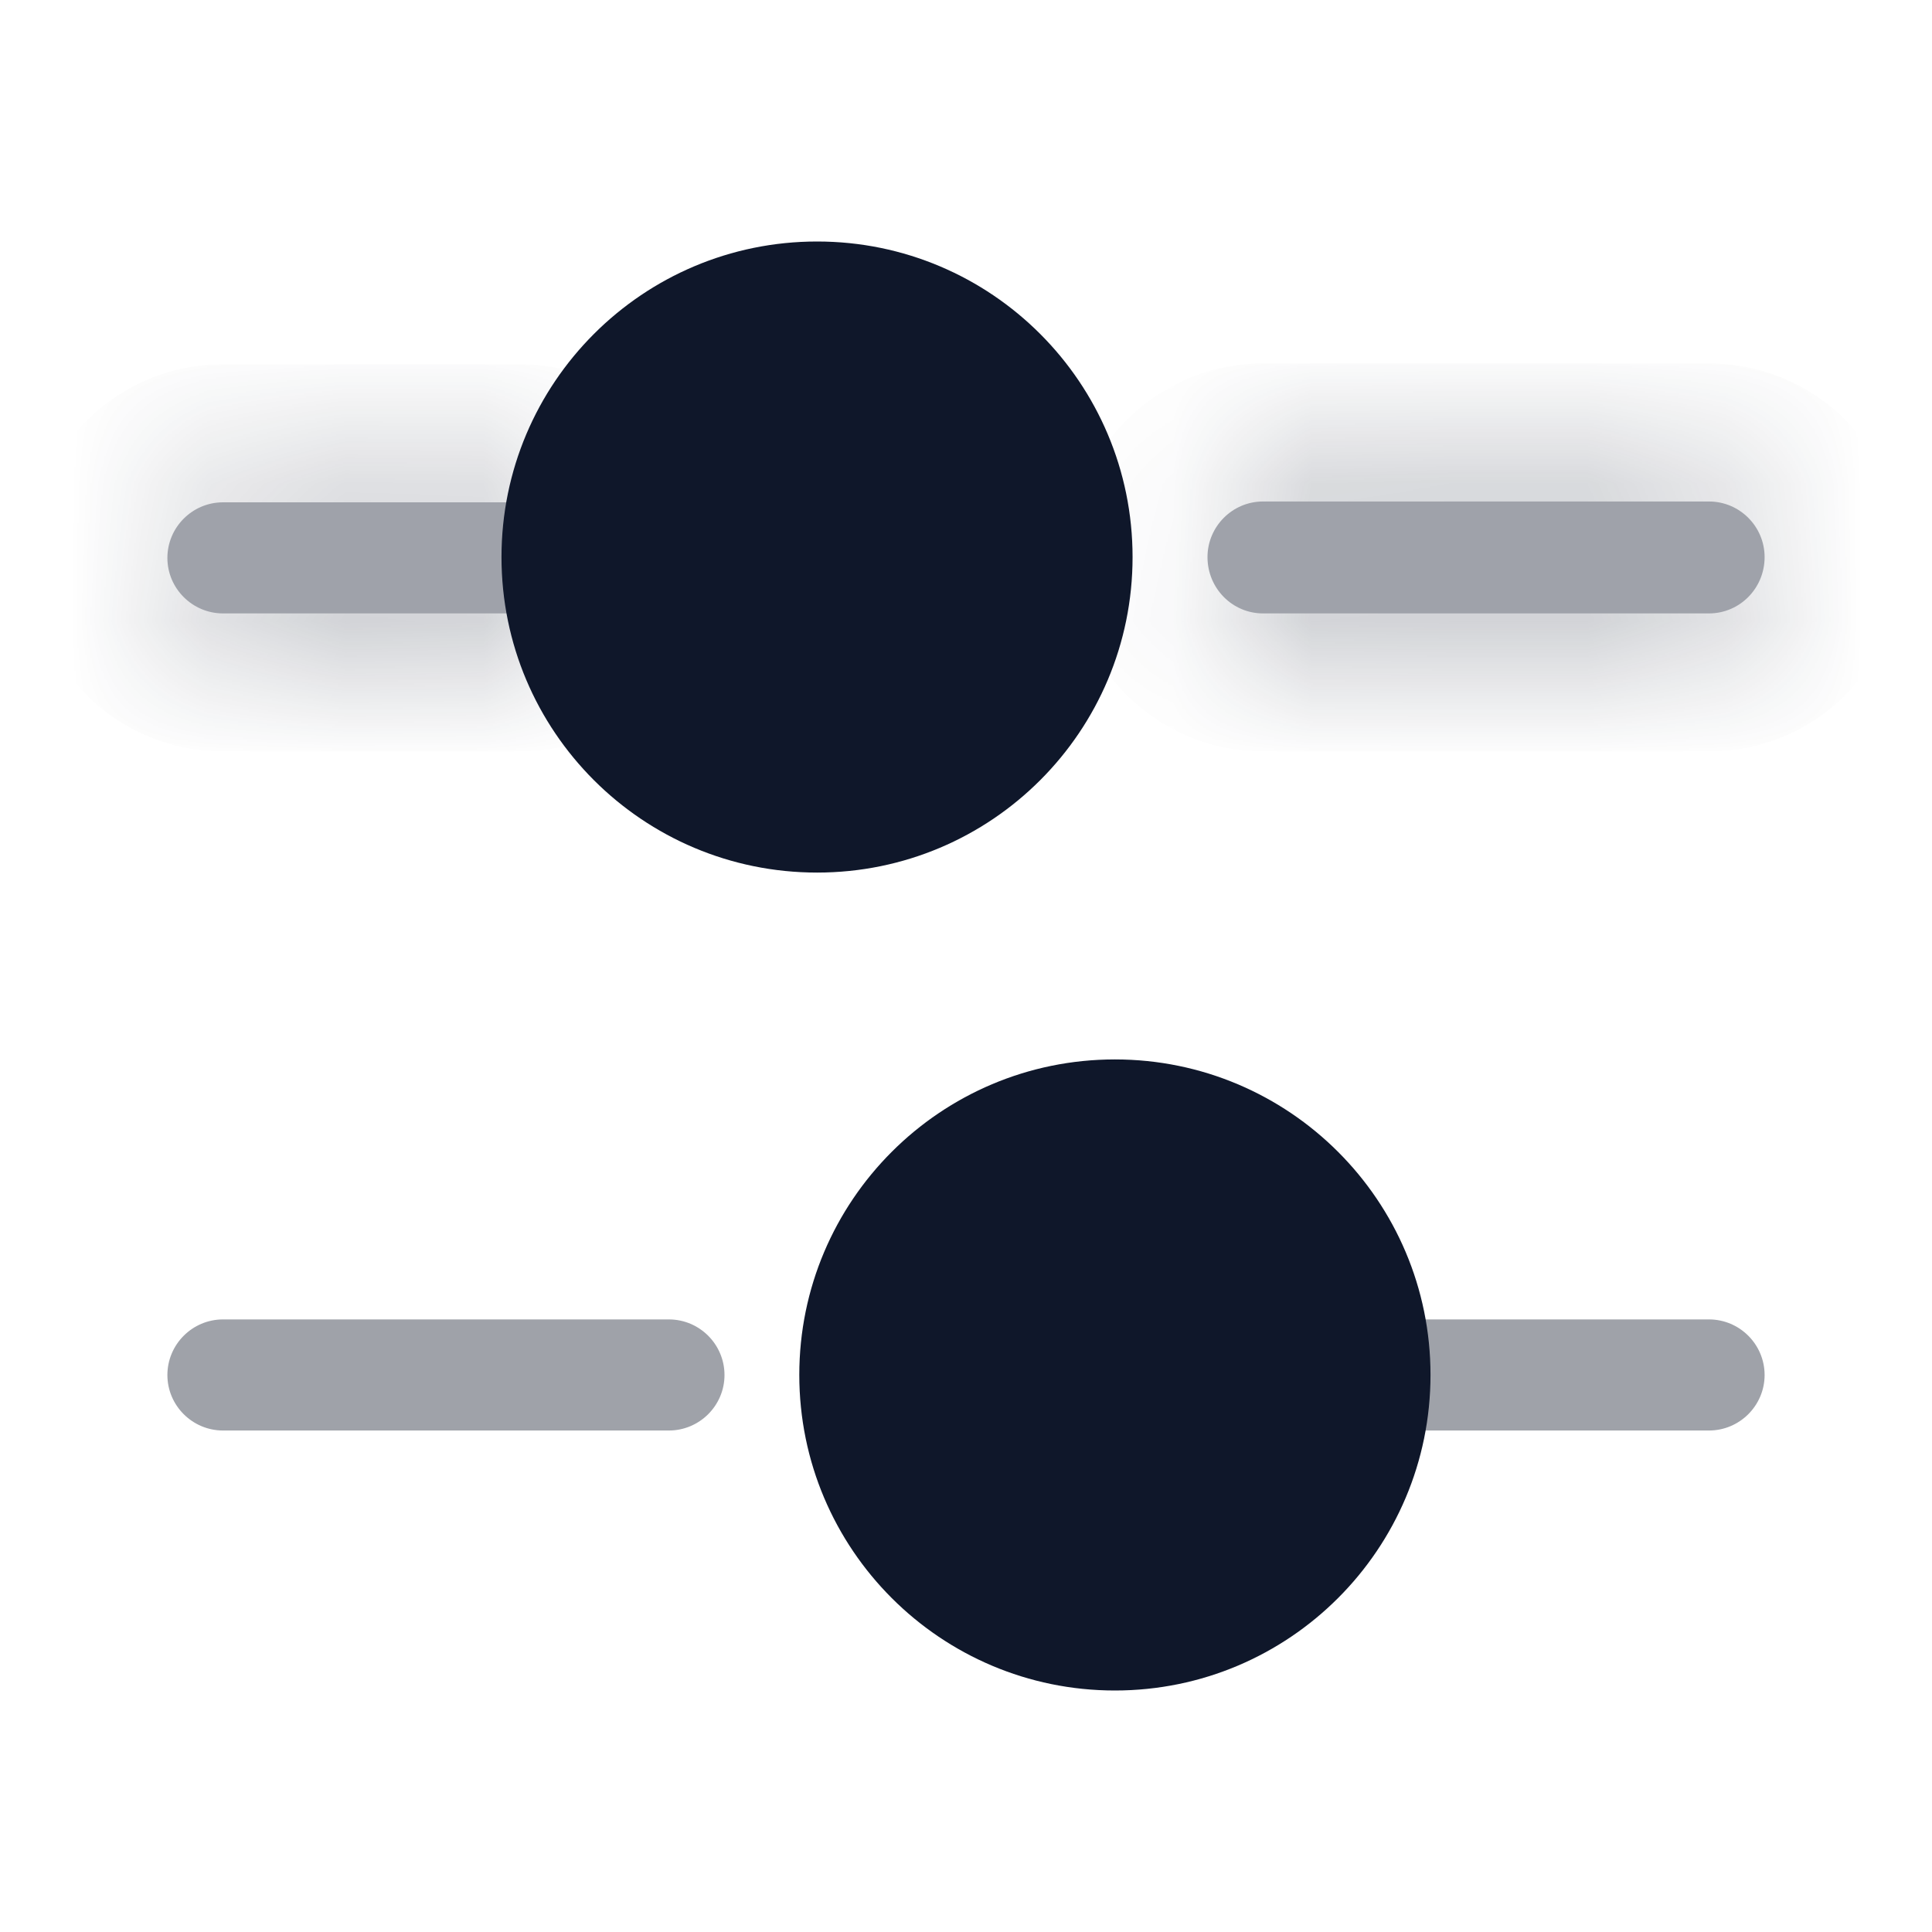 <svg width="14" height="14" viewBox="0 0 14 14" fill="none" xmlns="http://www.w3.org/2000/svg">
<g opacity="0.4">
<mask id="path-1-inside-1_5202_2705" fill="white">
<path d="M12.384 4.445H9.152C8.931 4.445 8.75 4.264 8.75 4.037C8.75 3.815 8.931 3.634 9.152 3.634H12.384C12.606 3.634 12.787 3.815 12.787 4.037C12.787 4.264 12.606 4.445 12.384 4.445Z"/>
</mask>
<path d="M12.384 4.445H9.152C8.931 4.445 8.75 4.264 8.75 4.037C8.75 3.815 8.931 3.634 9.152 3.634H12.384C12.606 3.634 12.787 3.815 12.787 4.037C12.787 4.264 12.606 4.445 12.384 4.445Z" fill="#0F172A"/>
<path d="M12.384 3.445H9.152V5.445H12.384V3.445ZM9.152 3.445C9.492 3.445 9.75 3.721 9.75 4.037H7.75C7.75 4.807 8.369 5.445 9.152 5.445V3.445ZM9.75 4.037C9.75 4.367 9.483 4.634 9.152 4.634V2.634C8.379 2.634 7.75 3.263 7.75 4.037H9.75ZM9.152 4.634H12.384V2.634H9.152V4.634ZM12.384 4.634C12.053 4.634 11.787 4.367 11.787 4.037H13.787C13.787 3.263 13.158 2.634 12.384 2.634V4.634ZM11.787 4.037C11.787 3.721 12.044 3.445 12.384 3.445V5.445C13.168 5.445 13.787 4.807 13.787 4.037H11.787Z" fill="#0F172A" mask="url(#path-1-inside-1_5202_2705)"/>
</g>
<g opacity="0.4">
<mask id="path-3-inside-2_5202_2705" fill="white">
<path d="M3.768 4.445H1.616C1.394 4.445 1.213 4.264 1.213 4.043C1.213 3.821 1.394 3.64 1.616 3.64H3.768C3.99 3.64 4.171 3.821 4.171 4.043C4.171 4.264 3.99 4.445 3.768 4.445Z"/>
</mask>
<path d="M3.768 4.445H1.616C1.394 4.445 1.213 4.264 1.213 4.043C1.213 3.821 1.394 3.64 1.616 3.64H3.768C3.99 3.64 4.171 3.821 4.171 4.043C4.171 4.264 3.99 4.445 3.768 4.445Z" fill="#0F172A"/>
<path d="M3.768 3.445H1.616V5.445H3.768V3.445ZM1.616 3.445C1.946 3.445 2.213 3.712 2.213 4.043H0.213C0.213 4.817 0.842 5.445 1.616 5.445V3.445ZM2.213 4.043C2.213 4.373 1.946 4.64 1.616 4.64V2.64C0.842 2.64 0.213 3.269 0.213 4.043H2.213ZM1.616 4.64H3.768V2.64H1.616V4.64ZM3.768 4.64C3.438 4.64 3.171 4.373 3.171 4.043H5.171C5.171 3.269 4.542 2.64 3.768 2.64V4.64ZM3.171 4.043C3.171 3.712 3.438 3.445 3.768 3.445V5.445C4.542 5.445 5.171 4.817 5.171 4.043H3.171Z" fill="#0F172A" mask="url(#path-3-inside-2_5202_2705)"/>
</g>
<path d="M5.921 6.323C7.184 6.323 8.207 5.3 8.207 4.037C8.207 2.774 7.184 1.75 5.921 1.75C4.658 1.75 3.634 2.774 3.634 4.037C3.634 5.3 4.658 6.323 5.921 6.323Z" fill="#0F172A"/>
<path opacity="0.4" d="M12.384 10.366H10.232C10.01 10.366 9.829 10.185 9.829 9.964C9.829 9.742 10.01 9.561 10.232 9.561H12.384C12.606 9.561 12.787 9.742 12.787 9.964C12.787 10.185 12.606 10.366 12.384 10.366Z" fill="#0F172A"/>
<path opacity="0.4" d="M4.847 10.366H1.616C1.394 10.366 1.213 10.185 1.213 9.964C1.213 9.742 1.394 9.561 1.616 9.561H4.847C5.069 9.561 5.25 9.742 5.25 9.964C5.25 10.185 5.069 10.366 4.847 10.366Z" fill="#0F172A"/>
<path d="M8.079 12.25C9.342 12.25 10.366 11.226 10.366 9.963C10.366 8.701 9.342 7.677 8.079 7.677C6.816 7.677 5.792 8.701 5.792 9.963C5.792 11.226 6.816 12.25 8.079 12.25Z" fill="#0F172A"/>
</svg>
